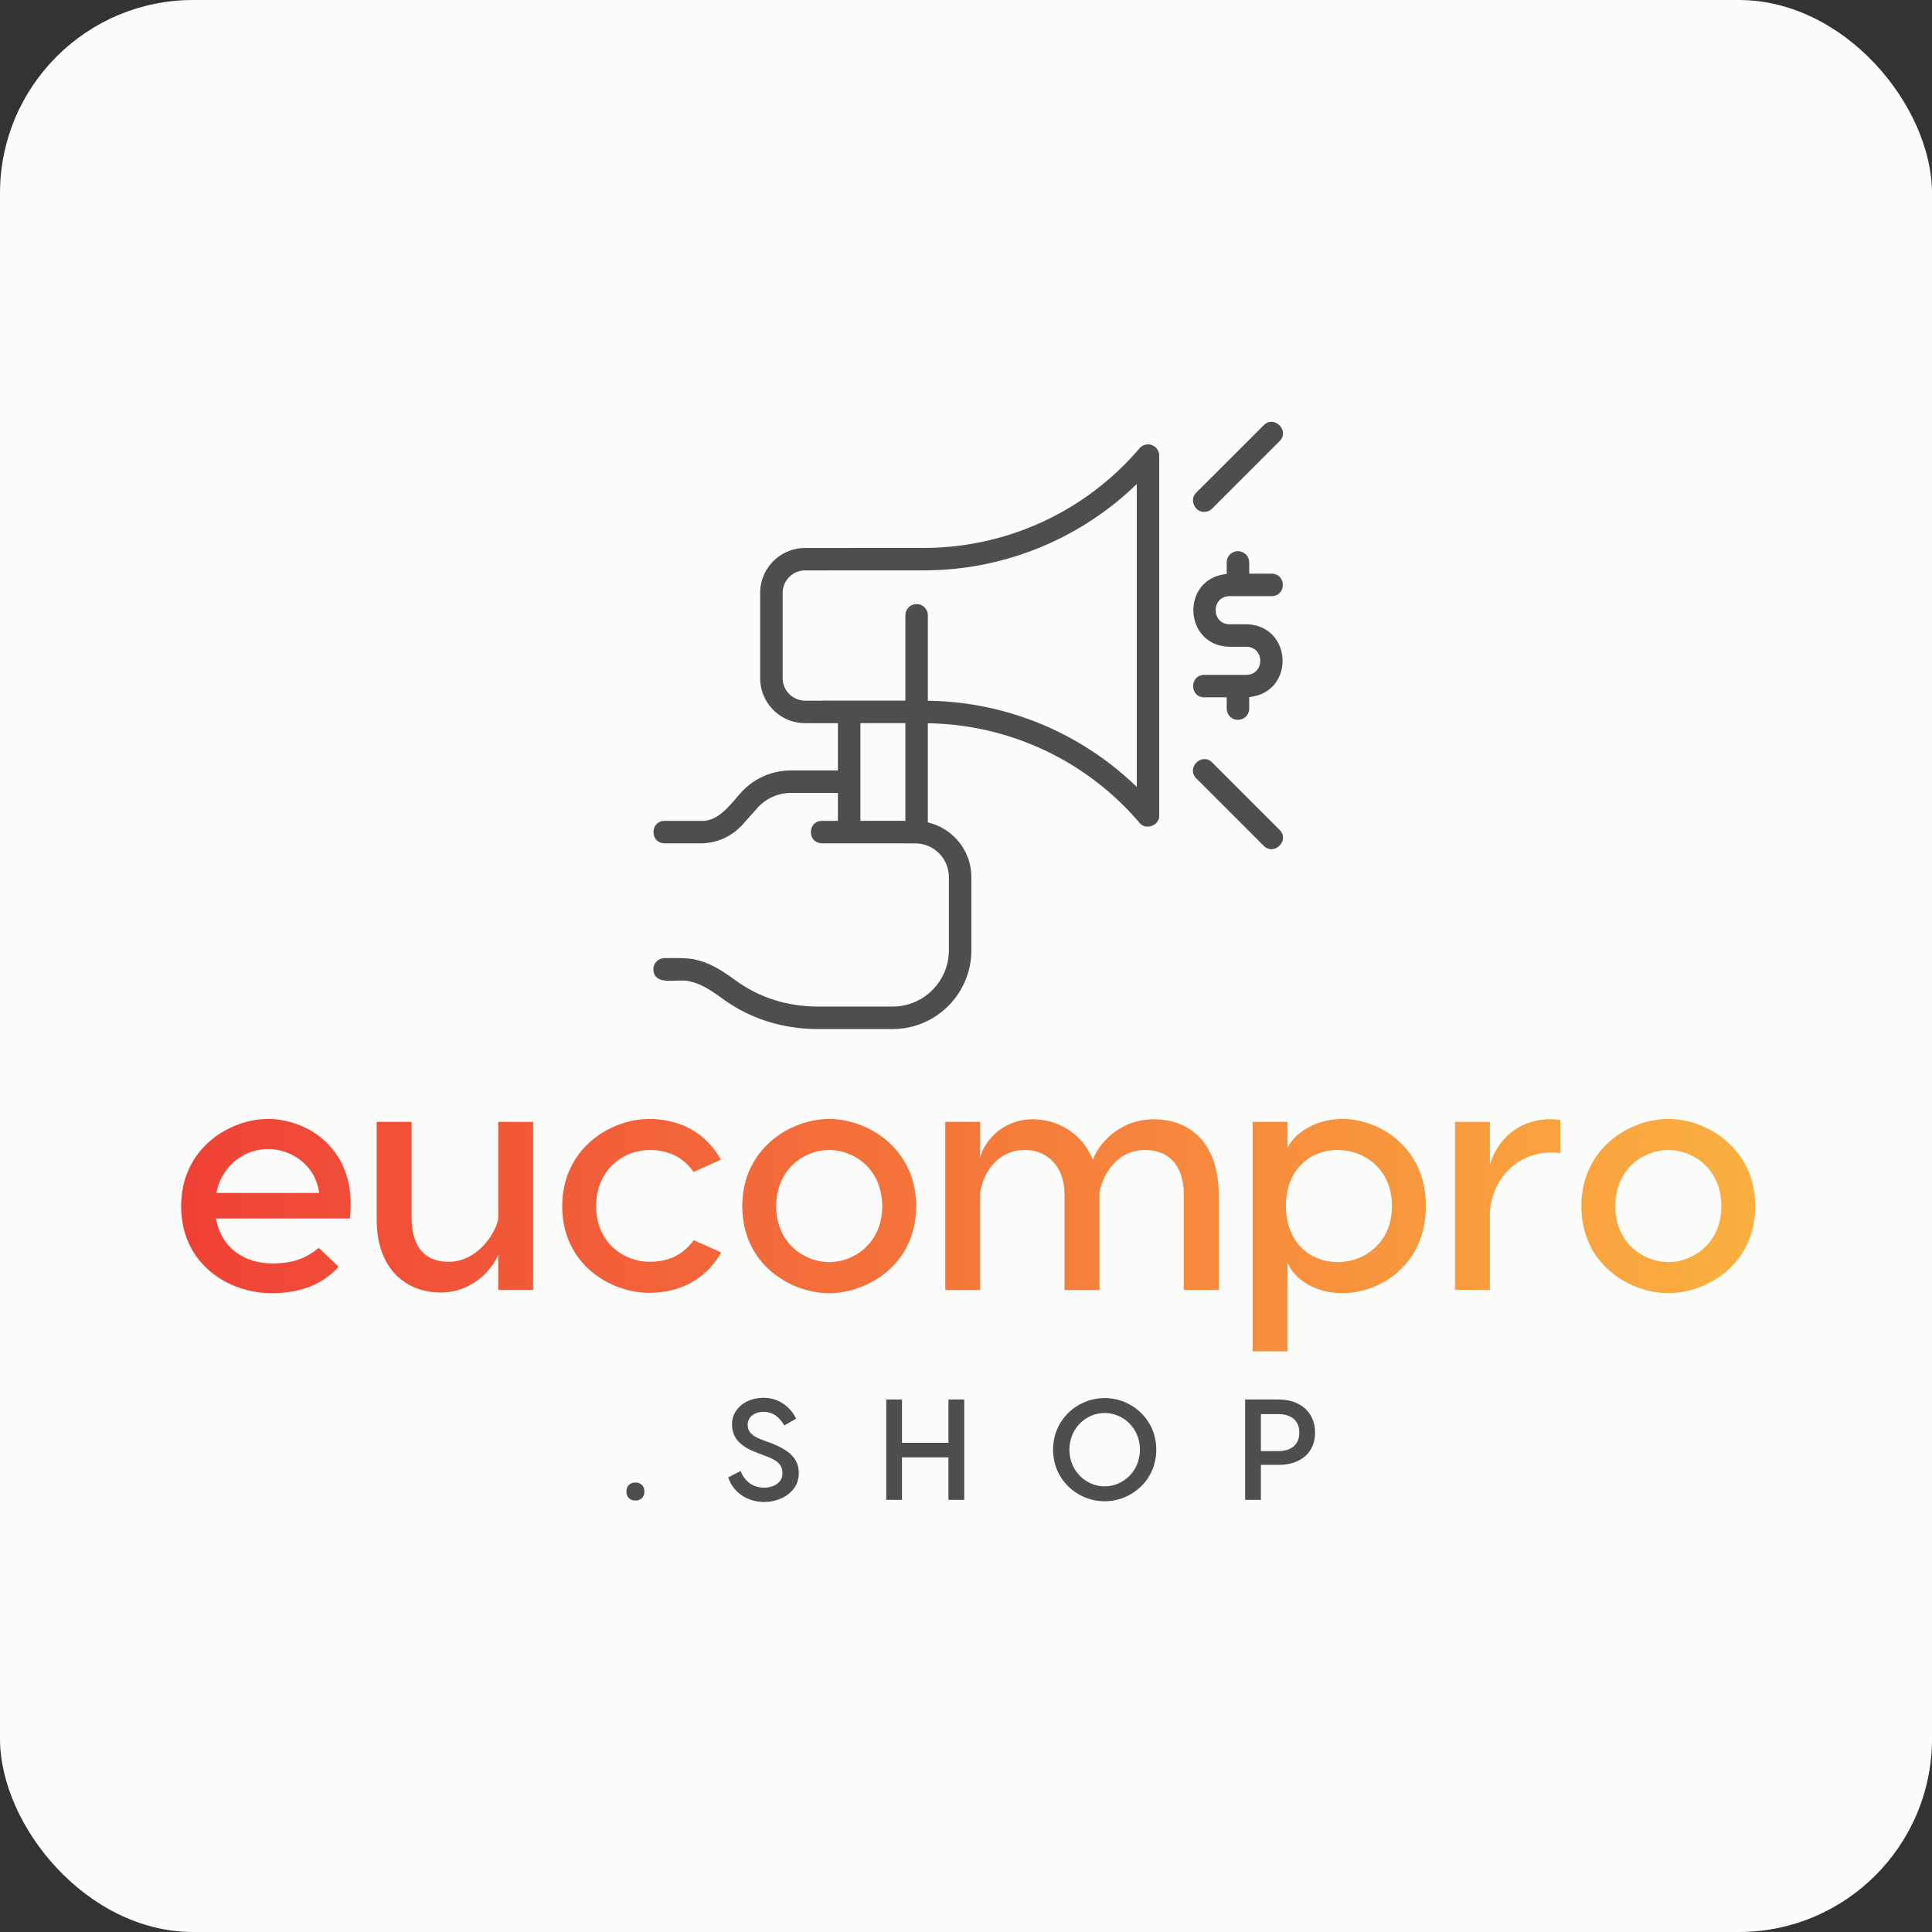 <svg xmlns="http://www.w3.org/2000/svg" width="512" height="512" viewBox="0 0 200 200">
  <rect x="0" y="0" width="200" height="200" fill="#333333" stroke="none"/>
  <rect x="0" y="0" width="200" height="200" rx="20" fill="#FCFCFA"/>

  <g transform="translate(0, 32)">
    <svg width="200" height="140" viewBox="-18 -8 192 128">
      <defs>
        <linearGradient id="gradient">
          <stop stop-color="#ef4136" offset="0"/>
          <stop stop-color="#fbb040" offset="1"/>
        </linearGradient>
      </defs>

      <path fill="#4e4e4e" d="M96.476 2.313a1.12 1.12 0 0 0-1.237.324 28.15 28.15 0 0 1-21.442 9.893l-11.784.006a4.476 4.476 0 0 0-4.469 4.469v8.474a4.476 4.476 0 0 0 4.469 4.469h3.257v4.698h-4.667a6.7 6.7 0 0 0-4.999 2.241c-1.023 1.14-2.227 2.885-3.972 2.768h-3.586c-1.455.02-1.477 2.21 0 2.235h3.586a5.6 5.6 0 0 0 4.167-1.867l1.469-1.647a4.47 4.47 0 0 1 3.335-1.492h4.667v2.771h-1.58c-1.467.022-1.469 2.209 0 2.234l9.258.003a3.357 3.357 0 0 1 3.349 3.352v7.281a5.593 5.593 0 0 1-5.587 5.586h-7.415c-2.986 0-5.77-.865-8.091-2.531-1.215-.871-2.474-1.773-4.086-2.128-.674-.2-2.338-.156-3.07-.154a1.117 1.117 0 0 0-1.117 1.117c.092 1.804 2.538.815 3.709 1.22 1.164.258 2.184.989 3.303 1.791 2.663 1.911 5.897 2.919 9.352 2.919h7.415c4.313 0 7.821-3.508 7.821-7.82v-7.282c0-2.646-1.852-4.855-4.324-5.43V29.96a28.14 28.14 0 0 1 21.029 9.881c.626.79 2.005.279 1.967-.727V3.363c0-.469-.291-.885-.732-1.047zm-28.97 27.632h4.469v9.708l-4.469-.003zm27.467 6.343a30.36 30.36 0 0 0-20.764-8.568v-8.488a1.117 1.117 0 1 0-2.234 0v8.475l-9.96.003a2.24 2.24 0 0 1-2.235-2.234v-8.474a2.24 2.24 0 0 1 2.235-2.235l11.783-.005a30.38 30.38 0 0 0 21.174-8.58zm9.217-18.962h4.19c1.466-.022 1.469-2.212 0-2.234h-2.235v-1.117a1.117 1.117 0 1 0-2.235 0v1.145c-4.588.447-4.334 7.131.28 7.234h1.676c1.835.031 1.835 2.762 0 2.793h-4.19c-1.466.022-1.469 2.212 0 2.234h2.234v1.117a1.117 1.117 0 1 0 2.234 0v-1.146c4.589-.447 4.336-7.13-.279-7.234h-1.676c-1.835-.031-1.835-2.762 0-2.793m3.4-16.989-6.704 6.703c-.712.662-.167 1.941.791 1.908.284 0 .572-.11.79-.328l6.704-6.704c1.028-1.033-.542-2.611-1.58-1.58zm-5.122 33.517c-1.033-1.028-2.611.542-1.58 1.58l6.703 6.704c1.037 1.027 2.609-.542 1.581-1.581z"/>
      <path fill="url(#gradient)" d="M8.641 69.279c3.79 0 8.93 2.891 8.127 9.894H3.469c.514 2.987 2.891 4.465 5.589 4.465 2.217 0 3.405-.578 4.626-1.542l1.96 1.863c-1.478 1.67-3.598 2.634-6.681 2.634C4.722 86.593 0 83.702 0 77.952c0-5.782 4.851-8.673 8.641-8.673m0 2.987c-2.152 0-4.561 1.445-5.14 4.369h10.215c-.385-2.923-2.923-4.369-5.075-4.369m17.153 14.262c-3.212 0-6.36-2.088-6.36-7.292v-9.669h3.469v9.476c0 3.18 1.51 4.433 3.662 4.433 2.762 0 4.561-2.57 4.947-4.208v-9.701h3.469v16.704h-3.469v-3.534c-.321 1.028-2.248 3.79-5.718 3.79m20.719-17.248c3.02 0 5.621 1.349 7.131 4.048l-2.698 1.22c-.996-1.349-2.345-2.184-4.401-2.184-2.473 0-5.3 1.863-5.3 5.59 0 3.694 2.827 5.525 5.3 5.525 2.056 0 3.405-.803 4.401-2.152l2.73 1.22c-1.542 2.699-4.112 4.015-7.163 4.015-3.79 0-8.641-2.794-8.641-8.608 0-5.782 4.851-8.673 8.641-8.673m17.892 0c3.791 0 8.642 2.891 8.642 8.673 0 5.814-4.851 8.641-8.641 8.641s-8.641-2.827-8.641-8.641c0-5.782 4.85-8.673 8.641-8.673m0 3.084c-2.441 0-5.268 1.863-5.268 5.589 0 3.694 2.827 5.557 5.268 5.557s5.268-1.863 5.268-5.557c0-3.726-2.827-5.59-5.268-5.59m32.315-3.051c3.212 0 6.392 2.056 6.392 7.484v9.476h-3.469v-9.476c0-2.859-1.445-4.433-3.887-4.433-2.538 0-4.08 2.12-4.497 4.208v9.701h-3.469v-9.476c0-2.859-1.766-4.433-3.919-4.433-2.666 0-4.112 2.12-4.465 4.208v9.701h-3.469V69.568h3.469v3.63c.128-1.06 1.766-3.887 5.268-3.887 2.281 0 4.786 1.253 5.943 4.015.514-1.446 2.505-4.015 6.103-4.015m18.663-.032c3.79 0 8.32 2.891 8.32 8.641 0 5.846-4.529 8.673-8.32 8.673-3.019 0-5.011-1.734-5.428-3.084v8.866h-3.469V69.568h3.469v2.602c.417-1.092 2.409-2.891 5.428-2.891m-.45 14.23c2.602 0 5.397-1.863 5.397-5.589 0-3.694-2.794-5.557-5.397-5.557s-5.14 1.831-5.14 5.557c0 3.758 2.538 5.589 5.14 5.589m21.136-14.198c.353 0 .674 0 .996.064v3.308c-.321-.064-.643-.064-.9-.064-3.148 0-5.718 2.249-6.103 5.782v7.87h-3.469V69.567h3.469v4.272c.707-2.473 2.859-4.529 6.007-4.529m11.725-.032c3.79 0 8.641 2.891 8.641 8.673 0 5.814-4.85 8.641-8.641 8.641s-8.641-2.827-8.641-8.641c0-5.782 4.85-8.673 8.641-8.673m0 3.084c-2.441 0-5.268 1.863-5.268 5.589 0 3.694 2.827 5.557 5.268 5.557s5.268-1.863 5.268-5.557c0-3.726-2.827-5.59-5.268-5.59"/>
      <path fill="#4e4e4e" d="M45.147 107.205c-.542 0-.897-.356-.897-.897s.356-.897.897-.897.897.356.897.897-.356.897-.897.897M57.88 96.99c1.638 0 2.764 1.055 3.234 2.08l-1.168.67c-.498-.84-1.14-1.353-2.065-1.353s-1.581.541-1.581 1.282c0 .698.442 1.125 1.396 1.481l.698.257c1.98.727 2.992 1.581 2.992 3.077 0 1.837-1.752 2.863-3.448 2.863-1.738 0-3.134-1.04-3.561-2.45l1.225-.627c.356.912 1.125 1.652 2.336 1.652.997 0 1.824-.527 1.824-1.424 0-.955-.641-1.339-1.781-1.767l-.684-.256c-1.496-.556-2.55-1.311-2.55-2.864 0-1.51 1.368-2.621 3.134-2.621m18.375.171h1.567v9.972h-1.567v-4.217H71.64v4.217h-1.567v-9.972h1.567v4.302h4.616zm15.525-.143c2.678 0 5.129 2.108 5.129 5.129s-2.451 5.128-5.129 5.128-5.128-2.108-5.128-5.128 2.45-5.129 5.128-5.129m0 8.776c1.838 0 3.505-1.51 3.505-3.647S93.619 98.5 91.782 98.5s-3.505 1.51-3.505 3.647 1.667 3.647 3.505 3.647m17.306-8.633c2.237 0 3.604 1.368 3.604 3.291s-1.368 3.205-3.604 3.205h-1.781v3.476h-1.567v-9.972zm-.072 5.128c1.268 0 2.109-.598 2.109-1.837s-.84-1.838-2.108-1.838h-1.71v3.675z"/>
    </svg>
  </g>
</svg>
